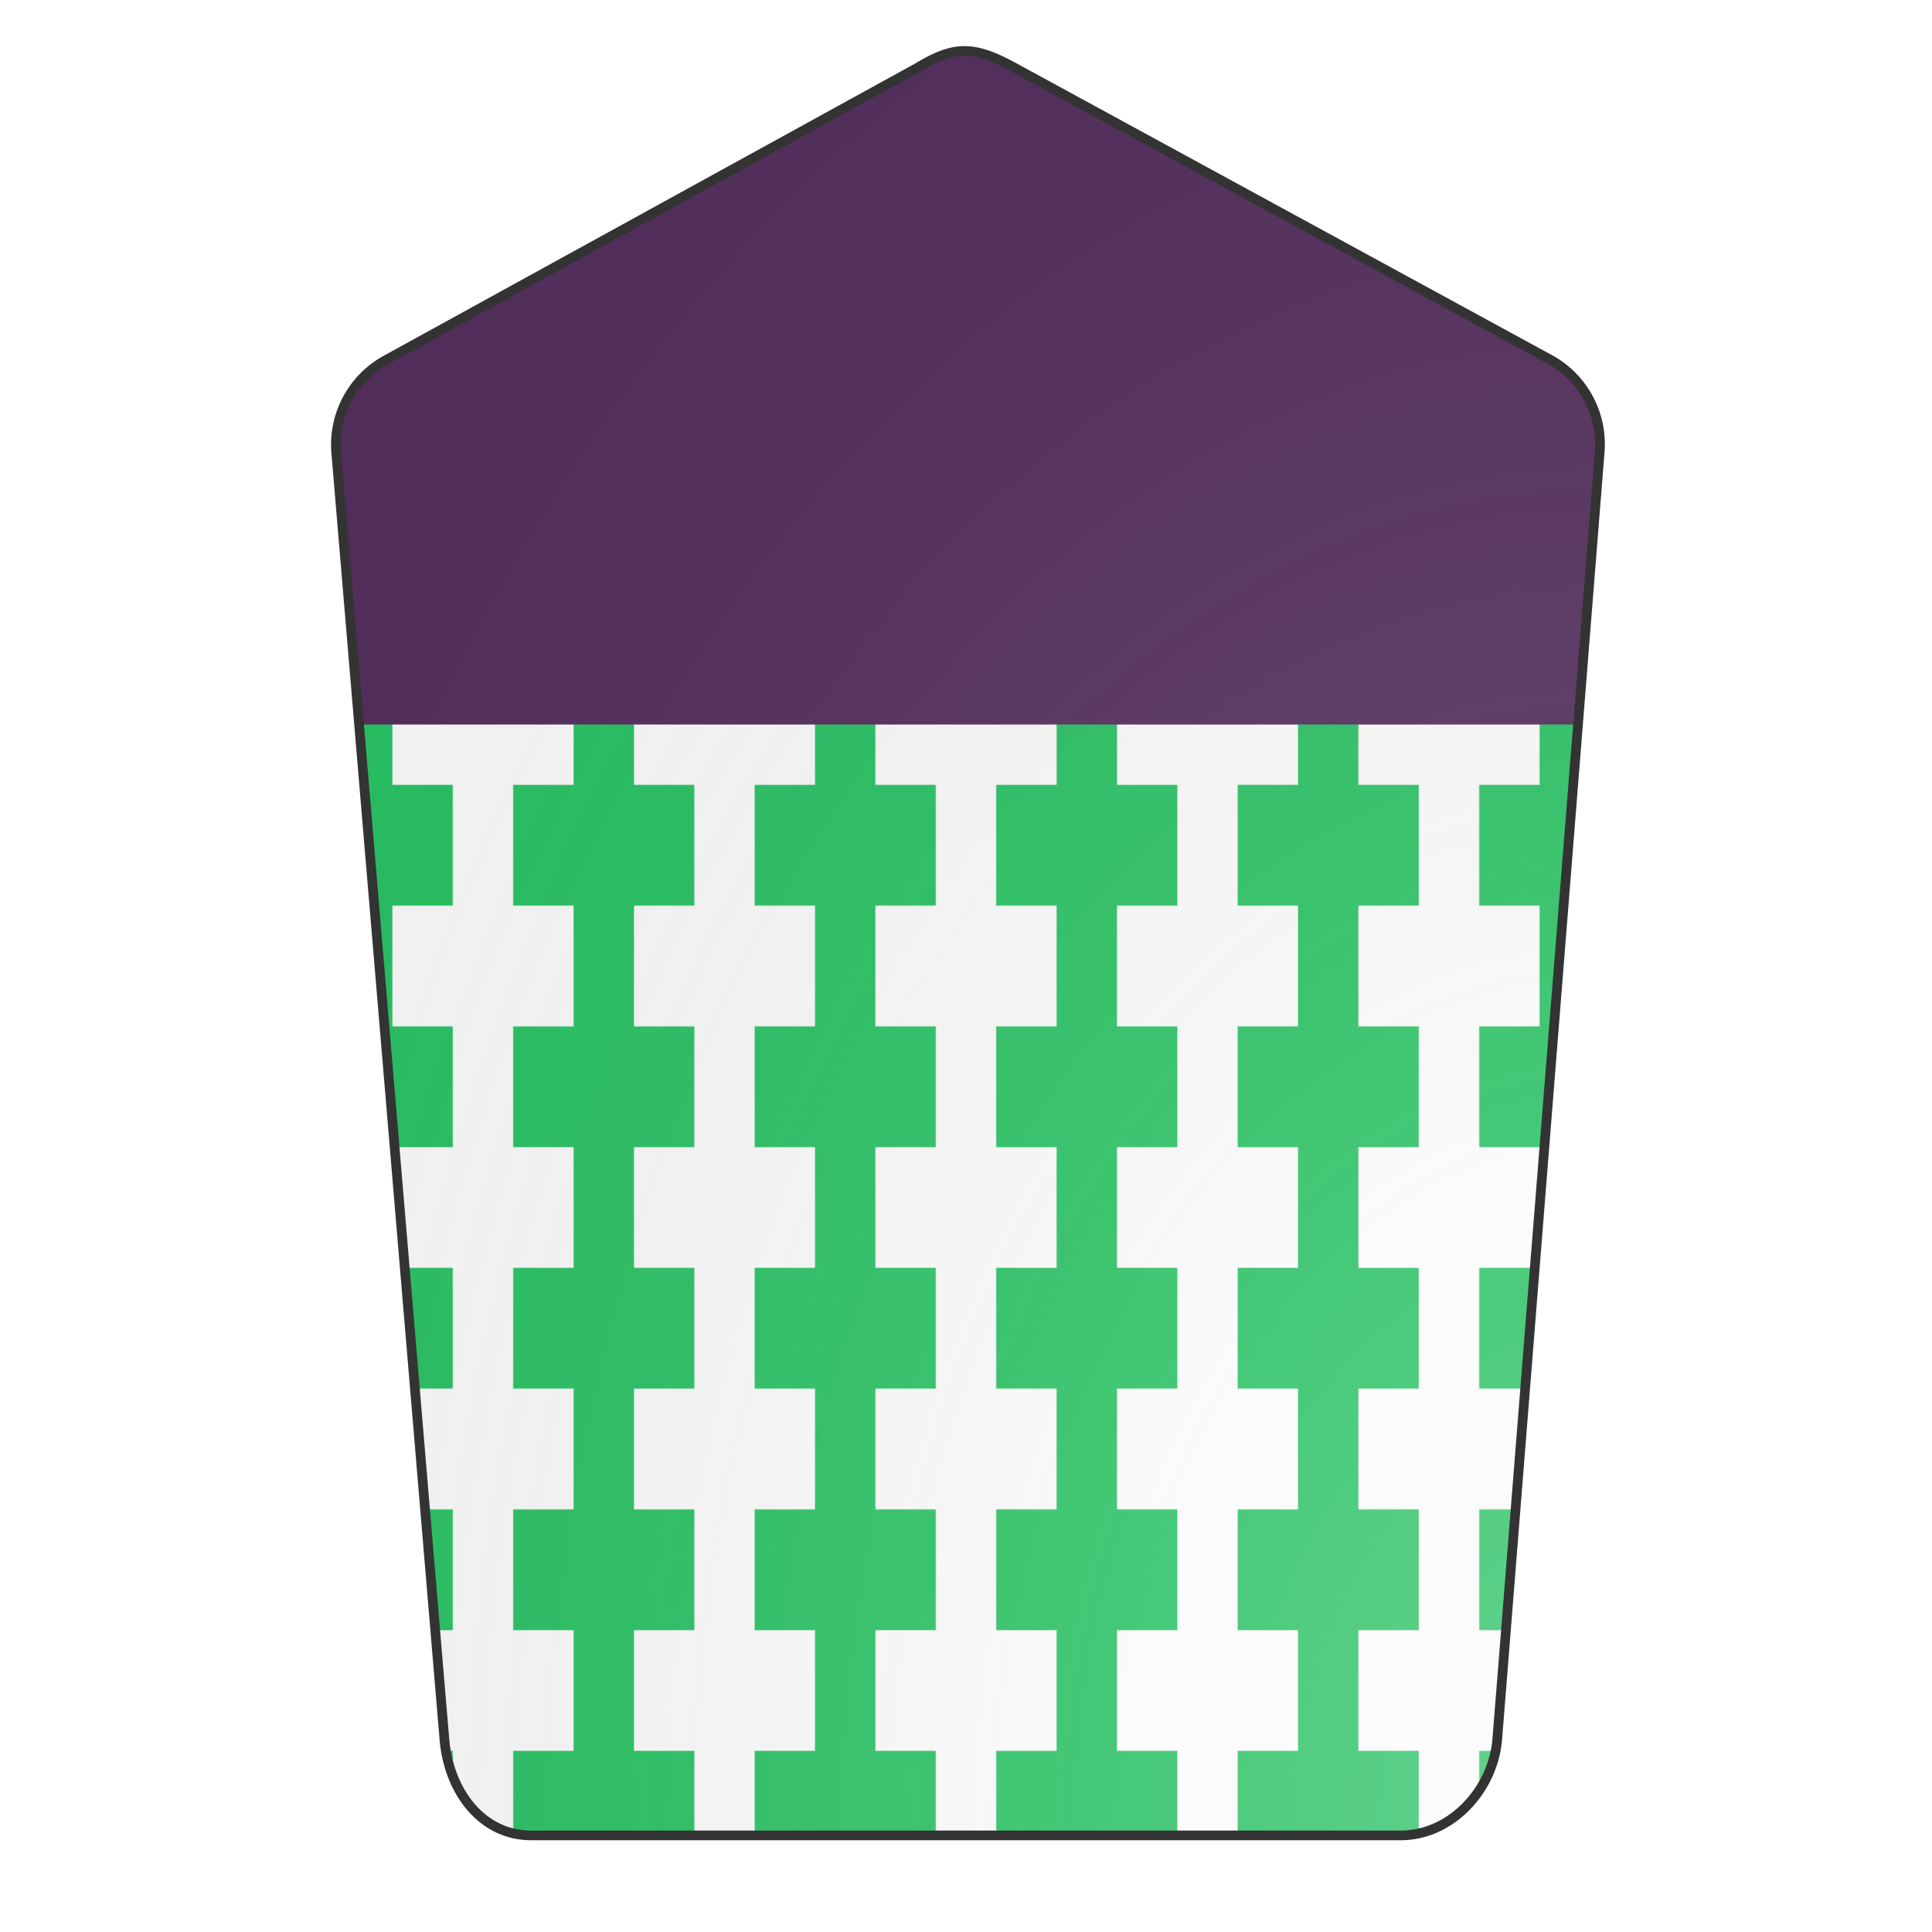 <svg id="coa17919066" width="500" height="500" viewBox="0 0 200 200" xmlns="http://www.w3.org/2000/svg"><defs><clipPath id="pavise_coa17919066"><path d="M95 7L39.9 37.3a10 10 0 00-5.1 9.5L46 180c.4 5.2 3.7 10 9 10h90c5.3 0 9.6-4.8 10-10l10.6-133.2a10 10 0 00-5-9.5L105 7c-4.2-2.3-6.2-2.3-10 0z"/></clipPath><pattern id="counterPotent-argent-vert" width="0.125" height="0.125" viewBox="0 0 200 200" stroke="none"><rect width="200" height="200" fill="#fafafa"/><path d="m25 50h50v-50h50v50h50v100h-50v50h-50v-50h-50v-50z" fill="#26c061"/><path d="m0 0h200 M0 100h200 M0 200h200"/></pattern><radialGradient id="backlight" cx="100%" cy="100%" r="150%"><stop stop-color="#fff" stop-opacity=".3" offset="0"/><stop stop-color="#fff" stop-opacity=".15" offset=".25"/><stop stop-color="#000" stop-opacity="0" offset="1"/></radialGradient></defs><g clip-path="url(#pavise_coa17919066)"><rect x="0" y="0" width="200" height="200" fill="url(#counterPotent-argent-vert)"/><g fill="#522d5b" stroke="none"><rect width="200" height="75"/></g></g><path d="M95 7L39.9 37.3a10 10 0 00-5.1 9.5L46 180c.4 5.2 3.7 10 9 10h90c5.3 0 9.6-4.8 10-10l10.6-133.2a10 10 0 00-5-9.5L105 7c-4.2-2.3-6.2-2.3-10 0z" fill="url(#backlight)" stroke="#333"/></svg>
